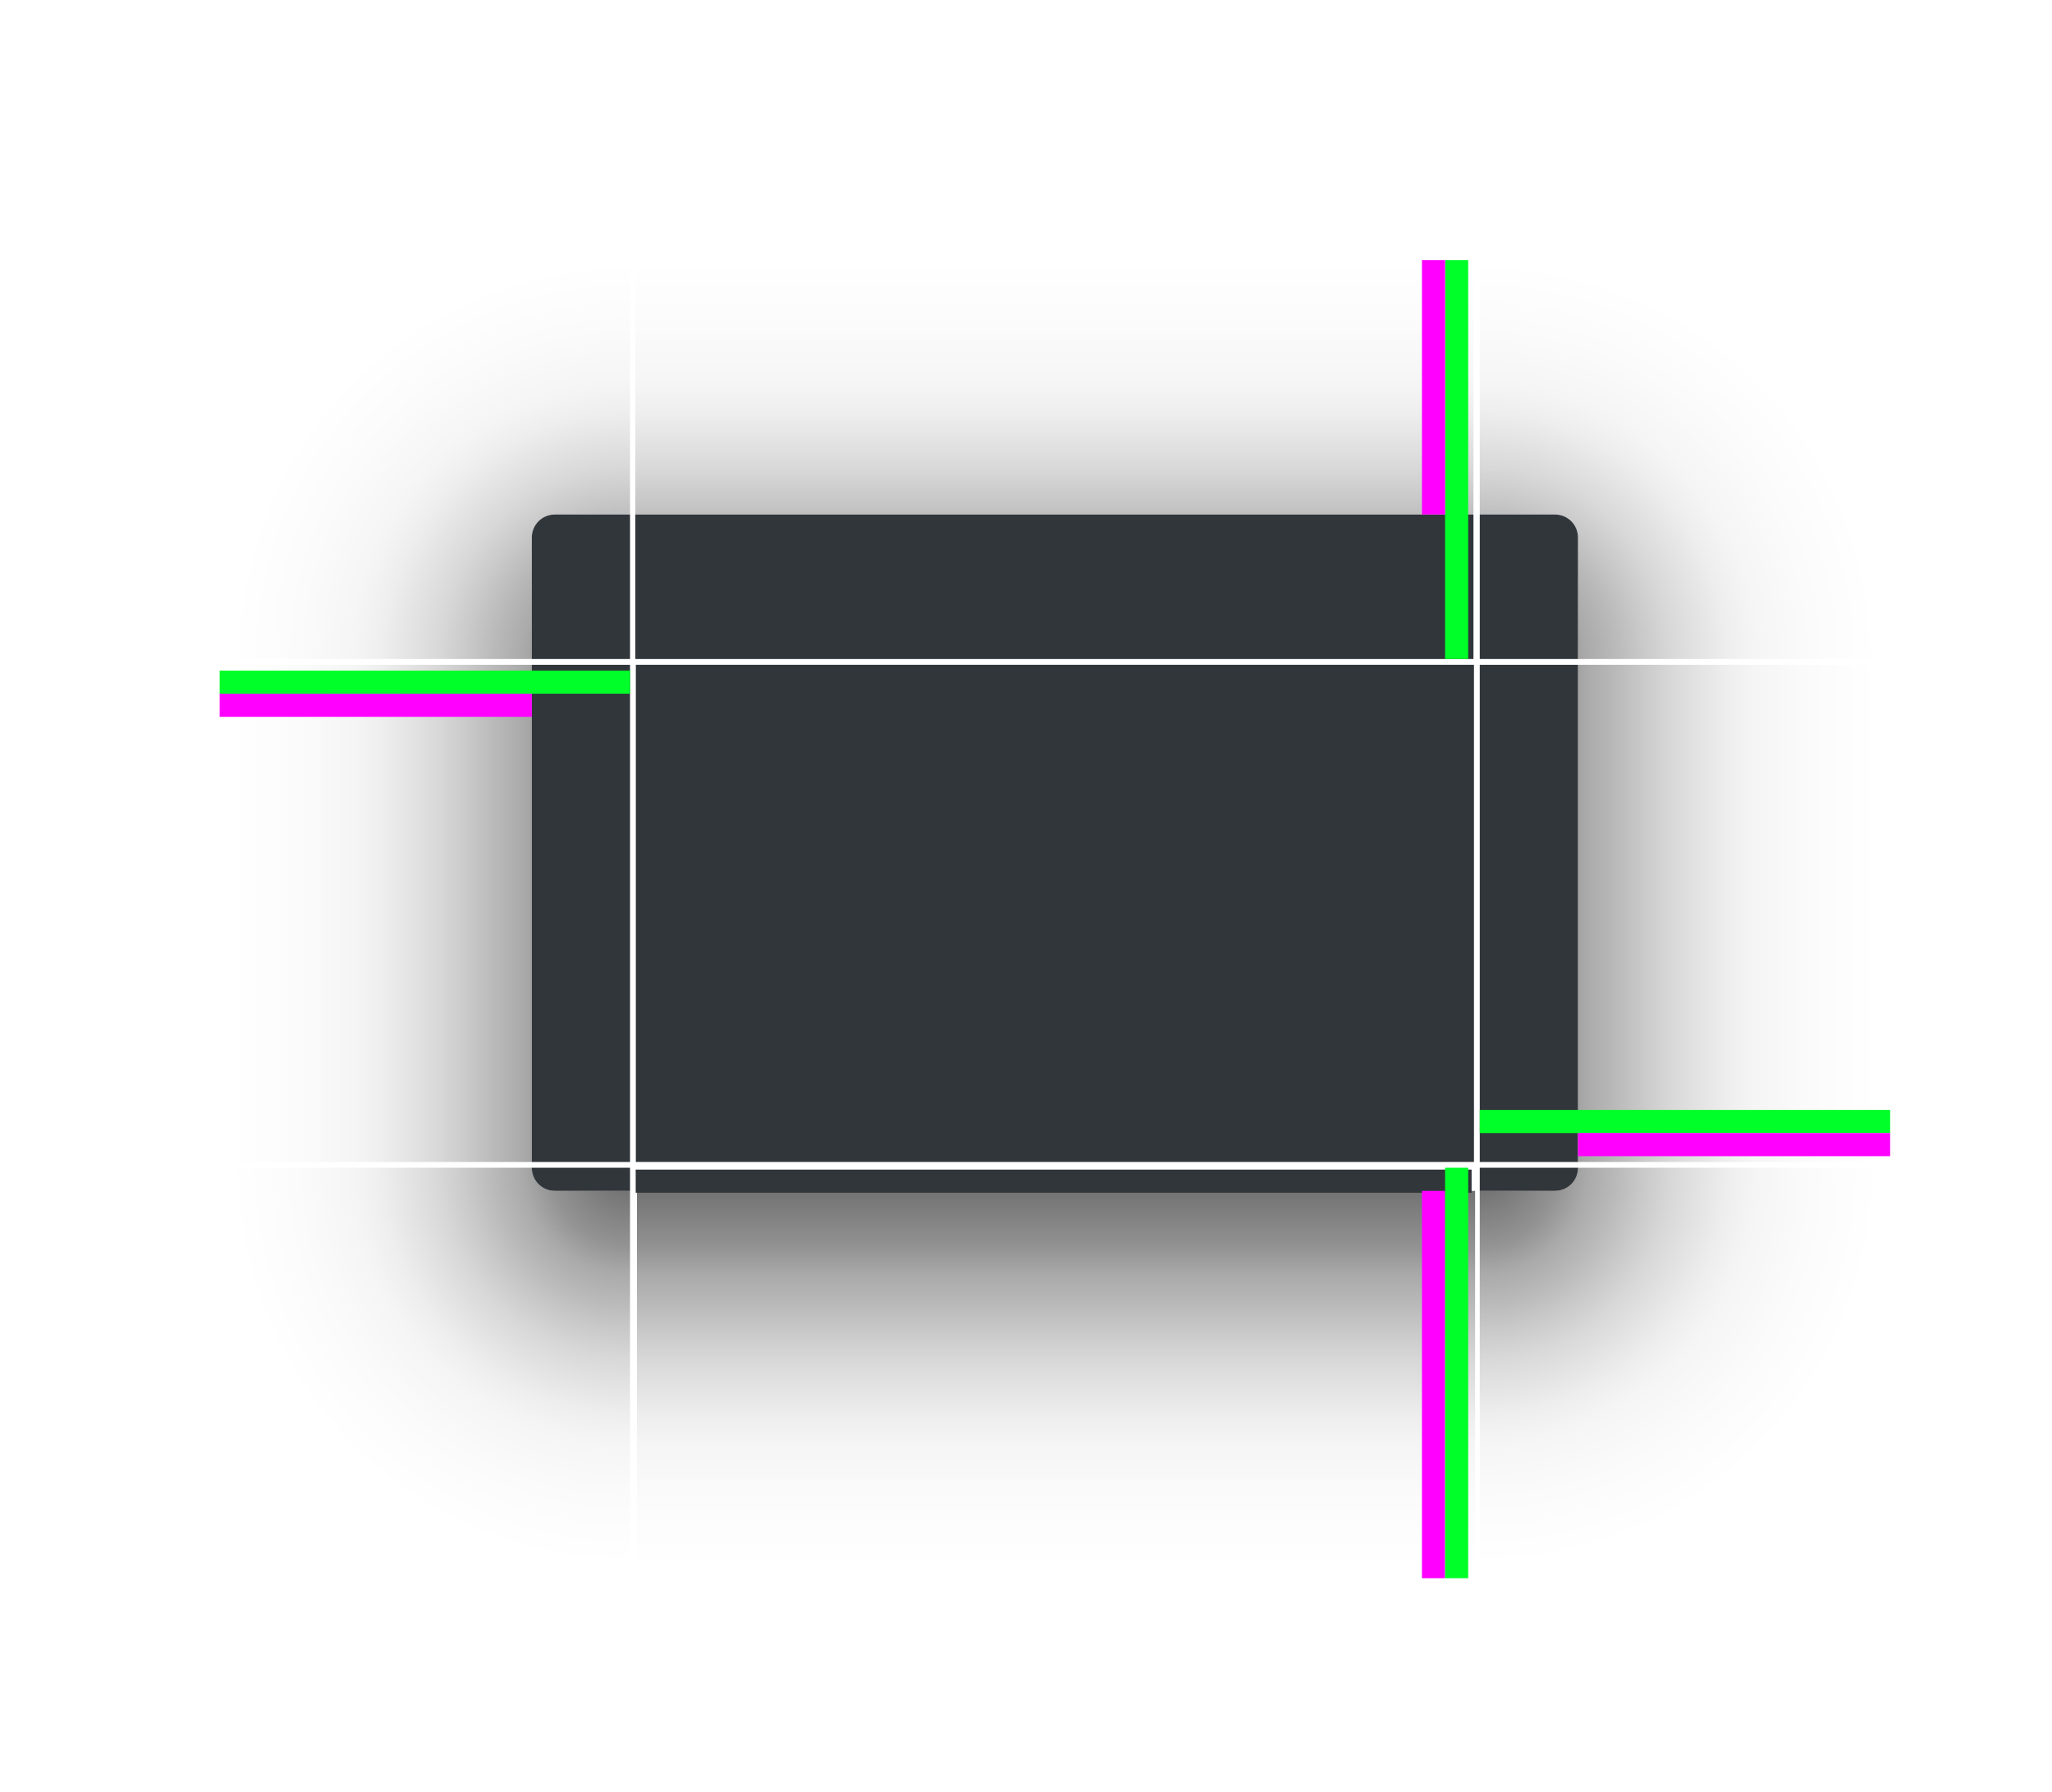 <?xml version="1.0" encoding="UTF-8" standalone="no"?>
<svg
   xmlns:dc="http://purl.org/dc/elements/1.1/"
   xmlns:cc="http://creativecommons.org/ns#"
   xmlns:rdf="http://www.w3.org/1999/02/22-rdf-syntax-ns#"
   xmlns:svg="http://www.w3.org/2000/svg"
   xmlns="http://www.w3.org/2000/svg"
   xmlns:xlink="http://www.w3.org/1999/xlink"
   xmlns:sodipodi="http://sodipodi.sourceforge.net/DTD/sodipodi-0.dtd"
   xmlns:inkscape="http://www.inkscape.org/namespaces/inkscape"
   inkscape:export-ydpi="90"
   inkscape:export-xdpi="90"
   inkscape:export-filename="/home/diau/svn/playground-plasma/desktoptheme/air/widgets/background.png"
   version="1.0"
   inkscape:output_extension="org.inkscape.output.svg.inkscape"
   sodipodi:docname="decoration.svg"
   inkscape:version="1.0 (1.0+r73+1)"
   sodipodi:version="0.32"
   id="svg3642"
   height="310"
   width="355">
  <sodipodi:namedview
     inkscape:document-rotation="0"
     inkscape:snap-nodes="true"
     inkscape:object-paths="true"
     inkscape:snap-intersection-paths="true"
     inkscape:snap-smooth-nodes="true"
     inkscape:snap-midpoints="true"
     inkscape:snap-bbox-edge-midpoints="true"
     inkscape:bbox-paths="true"
     inkscape:bbox-nodes="true"
     inkscape:snap-bbox="true"
     inkscape:snap-global="true"
     inkscape:window-maximized="1"
     gridtolerance="13"
     objecttolerance="9"
     inkscape:guide-bbox="true"
     showguides="true"
     height="48px"
     width="48px"
     inkscape:window-y="0"
     inkscape:window-x="0"
     inkscape:window-height="1003"
     inkscape:window-width="1920"
     inkscape:document-units="px"
     inkscape:grid-bbox="true"
     showgrid="true"
     inkscape:current-layer="layer1"
     inkscape:cy="171.47415"
     inkscape:cx="239.21668"
     inkscape:zoom="4.2067188"
     inkscape:pageshadow="2"
     inkscape:pageopacity="1"
     borderopacity="1.0"
     bordercolor="#666666"
     pagecolor="#eeeeee"
     id="base">
    <inkscape:grid
       snapvisiblegridlinesonly="true"
       empspacing="5"
       visible="true"
       enabled="true"
       id="grid2555"
       type="xygrid" />
  </sodipodi:namedview>
  <defs
     id="defs3644">
    <style
       type="text/css"
       id="current-color-scheme">
      .ColorScheme-Text {
        color:#31363b;
        stop-color:#31363b;
      }
      .ColorScheme-Background {
        color:#eff0f1;
        stop-color:#eff0f1;
      }
      </style>
    <radialGradient
       gradientTransform="matrix(8.625,1.3624911e-6,-1.0176724e-6,8.625,181.189,-7895.785)"
       gradientUnits="userSpaceOnUse"
       r="8"
       fy="927.63"
       fx="44.5"
       cy="927.63"
       cx="44.5"
       id="radialGradient1042-0-6-6-9"
       xlink:href="#PerfectBreeze"
       inkscape:collect="always" />
    <linearGradient
       y2="-35.147"
       x2="-903.168"
       y1="-35.147"
       x1="-917.586"
       gradientTransform="matrix(4.786,0,0,0.4,4190.312,-247.387)"
       gradientUnits="userSpaceOnUse"
       id="linearGradient2782-6"
       xlink:href="#PerfectBreeze"
       inkscape:collect="always" />
    <radialGradient
       gradientUnits="userSpaceOnUse"
       gradientTransform="matrix(3.4997498e-5,10.223,-10.222,2.1640405e-7,9983.24,-229.385)"
       r="6.75"
       fy="950.404"
       fx="51"
       cy="950.404"
       cx="51"
       id="radialGradient1050-7-5-2-3-9-3"
       xlink:href="#PerfectBreeze"
       inkscape:collect="always" />
    <linearGradient
       inkscape:collect="always"
       xlink:href="#PerfectBreeze"
       id="linearGradient3699-7-8"
       gradientUnits="userSpaceOnUse"
       gradientTransform="matrix(4.786,0,0,0.251,-4437.732,-552.738)"
       x1="951.526"
       y1="-47.917"
       x2="965.944"
       y2="-47.917" />
    <radialGradient
       inkscape:collect="always"
       xlink:href="#PerfectBreeze"
       id="radialGradient1050-7-5-2-3-9-3-6"
       cx="51"
       cy="950.404"
       fx="51"
       fy="950.404"
       r="6.75"
       gradientTransform="matrix(0,10.222,-10.221,-3.4774205e-5,10279.279,-405.3)"
       gradientUnits="userSpaceOnUse" />
    <linearGradient
       y2="932.862"
       x2="98.463"
       y1="932.862"
       x1="40.791"
       gradientTransform="matrix(1.196,0,0,0.172,516.196,-48.337)"
       gradientUnits="userSpaceOnUse"
       id="linearGradient3697-1-2"
       xlink:href="#PerfectBreeze"
       inkscape:collect="always" />
    <radialGradient
       inkscape:collect="always"
       xlink:href="#PerfectBreeze"
       id="radialGradient1042-0-6-6-9-6"
       cx="44.5"
       cy="927.63"
       fx="44.5"
       fy="927.63"
       r="8"
       gradientUnits="userSpaceOnUse"
       gradientTransform="matrix(8.625,1.3624946e-6,-1.017674e-6,8.625,181.188,-7895.805)" />
    <linearGradient
       inkscape:collect="always"
       xlink:href="#PerfectBreeze"
       id="linearGradient1196"
       gradientUnits="userSpaceOnUse"
       gradientTransform="matrix(1.196,0,0,0.172,516.196,-48.339)"
       x1="40.791"
       y1="932.862"
       x2="98.463"
       y2="932.862" />
    <linearGradient
       gradientTransform="translate(50,105)"
       inkscape:collect="always"
       xlink:href="#SmallBreeze"
       id="linearGradient996"
       x1="241"
       y1="292"
       x2="241"
       y2="363"
       gradientUnits="userSpaceOnUse" />
    <linearGradient
       inkscape:collect="always"
       id="SmallBreeze">
      <stop
         style="stop-color:#000000;stop-opacity:0.549"
         offset="0"
         id="stop998" />
      <stop
         id="stop1000"
         offset="0.056"
         style="stop-color:#000000;stop-opacity:0.443" />
      <stop
         style="stop-color:#000000;stop-opacity:0.247"
         offset="0.113"
         id="stop1026" />
      <stop
         id="stop1028"
         offset="0.183"
         style="stop-color:#000000;stop-opacity:0.082" />
      <stop
         style="stop-color:#000000;stop-opacity:0.024"
         offset="0.254"
         id="stop1030" />
      <stop
         id="stop1034"
         offset="0.324"
         style="stop-color:#000000;stop-opacity:0" />
      <stop
         style="stop-color:#000000;stop-opacity:0;"
         offset="1"
         id="stop1022" />
    </linearGradient>
    <radialGradient
       gradientTransform="matrix(4.5,7.1086509e-7,-5.3095905e-7,4.5,364.751,-4068.367)"
       gradientUnits="userSpaceOnUse"
       r="8"
       fy="927.418"
       fx="44.5"
       cy="927.418"
       cx="44.5"
       id="radialGradient1042-0-6-6-9-6-3"
       xlink:href="#shadow_inactive"
       inkscape:collect="always" />
    <radialGradient
       inkscape:collect="always"
       xlink:href="#shadow_inactive"
       id="radialGradient1042-0-6-6-9-61"
       cx="44.5"
       cy="927.418"
       fx="44.5"
       fy="927.418"
       r="8"
       gradientUnits="userSpaceOnUse"
       gradientTransform="matrix(4.5,7.1086509e-7,-5.3095905e-7,4.5,364.751,-4068.367)" />
    <radialGradient
       inkscape:collect="always"
       xlink:href="#shadow_inactive"
       id="radialGradient1050-7-5-2-3-9-3-8"
       cx="51"
       cy="950.404"
       fx="51"
       fy="950.404"
       r="6.75"
       gradientTransform="matrix(0,5.333,-5.333,-1.8143064e-5,5336.319,20.017)"
       gradientUnits="userSpaceOnUse" />
    <radialGradient
       gradientUnits="userSpaceOnUse"
       gradientTransform="matrix(0,5.333,-5.333,-1.8143064e-5,5633.319,-155.983)"
       r="6.75"
       fy="950.404"
       fx="51"
       cy="950.404"
       cx="51"
       id="radialGradient1050-7-5-2-3-9-3-6-7"
       xlink:href="#shadow_inactive"
       inkscape:collect="always" />
    <linearGradient
       y2="932.862"
       x2="70.881"
       y1="932.862"
       x1="40.791"
       gradientTransform="matrix(1.196,0,0,0.172,516.196,-48.339)"
       gradientUnits="userSpaceOnUse"
       id="linearGradient1428"
       xlink:href="#shadow_inactive"
       inkscape:collect="always" />
    <linearGradient
       y2="932.862"
       x2="70.881"
       y1="932.862"
       x1="40.791"
       gradientTransform="matrix(1.196,0,0,0.172,516.196,-48.337)"
       gradientUnits="userSpaceOnUse"
       id="linearGradient1430"
       xlink:href="#shadow_inactive"
       inkscape:collect="always" />
    <linearGradient
       y2="-48.035"
       x2="959.049"
       y1="-48.035"
       x1="951.526"
       gradientTransform="matrix(4.786,0,0,0.214,-4437.732,-553.5)"
       gradientUnits="userSpaceOnUse"
       id="linearGradient1432"
       xlink:href="#shadow_inactive"
       inkscape:collect="always" />
    <linearGradient
       y2="-35.147"
       x2="-910.064"
       y1="-35.147"
       x1="-917.586"
       gradientTransform="matrix(4.786,0,0,0.4,4190.312,-247.387)"
       gradientUnits="userSpaceOnUse"
       id="linearGradient1434"
       xlink:href="#shadow_inactive"
       inkscape:collect="always" />
    <linearGradient
       inkscape:collect="always"
       id="PerfectBreeze">
      <stop
         style="stop-color:#000000;stop-opacity:0.549"
         offset="0"
         id="stop2142" />
      <stop
         id="stop2168"
         offset="0.056"
         style="stop-color:#000000;stop-opacity:0.549" />
      <stop
         id="stop2144"
         offset="0.127"
         style="stop-color:#000000;stop-opacity:0.486" />
      <stop
         style="stop-color:#000000;stop-opacity:0.424"
         offset="0.197"
         id="stop2146" />
      <stop
         id="stop2148"
         offset="0.268"
         style="stop-color:#000000;stop-opacity:0.333" />
      <stop
         style="stop-color:#000000;stop-opacity:0.275"
         offset="0.338"
         id="stop2150" />
      <stop
         id="stop2152"
         offset="0.408"
         style="stop-color:#000000;stop-opacity:0.212" />
      <stop
         style="stop-color:#000000;stop-opacity:0.153"
         offset="0.479"
         id="stop2154" />
      <stop
         id="stop2156"
         offset="0.549"
         style="stop-color:#000000;stop-opacity:0.11" />
      <stop
         style="stop-color:#000000;stop-opacity:0.067"
         offset="0.62"
         id="stop2158" />
      <stop
         id="stop2160"
         offset="0.69"
         style="stop-color:#000000;stop-opacity:0.039" />
      <stop
         style="stop-color:#000000;stop-opacity:0.016"
         offset="0.831"
         id="stop2162" />
      <stop
         style="stop-color:#000000;stop-opacity:0;"
         offset="1"
         id="stop2164" />
    </linearGradient>
    <linearGradient
       id="shadow_inactive">
      <stop
         style="stop-color:#000000;stop-opacity:1;"
         offset="0"
         id="stop6719-25" />
      <stop
         id="stop6834-1"
         offset="0.25"
         style="stop-color:#000000;stop-opacity:0.639;" />
      <stop
         id="stop6832-0"
         offset="0.5"
         style="stop-color:#000000;stop-opacity:0.337;" />
      <stop
         style="stop-color:#000000;stop-opacity:0.108;"
         offset="0.75"
         id="stop6836-0" />
      <stop
         id="stop6894-7"
         offset="0.875"
         style="stop-color:#000000;stop-opacity:0.039;" />
      <stop
         id="stop6721-4"
         offset="1"
         style="stop-color:#000000;stop-opacity:0;" />
    </linearGradient>
  </defs>
  <g
     transform="translate(0,-90)"
     inkscape:groupmode="layer"
     inkscape:label="Layer 1"
     id="layer1">
    <g
       transform="matrix(12.083,0,0,1,-2971.248,3)"
       id="decoration-top">
      <rect
         y="-267"
         x="-176"
         height="12"
         width="44"
         id="rect4822-1-8-3-9"
         style="opacity:1;fill:url(#linearGradient2782-6);fill-opacity:1;stroke:none;stroke-width:1.384"
         transform="matrix(0,-1,-1,0,0,0)" />
      <rect
         transform="rotate(90)"
         style="fill:#31363b;fill-opacity:1"
         id="rect4148-01-9-2"
         width="25"
         height="12"
         x="176"
         y="-267"
         class="ColorScheme-Background" />
    </g>
    <g
       transform="translate(-309,99)"
       id="decoration-topright">
      <path
         sodipodi:nodetypes="cccssccccc"
         inkscape:connector-curvature="0"
         id="path4844-61-3-1-93"
         d="m 565,36 v 44 l 12,1e-5 h 1 c 2.237,0 4,1.78 4,4 L 582,105 h 54 l -2e-5,-21 -1e-5,-48 z"
         style="opacity:1;fill:url(#radialGradient1042-0-6-6-9);fill-opacity:1;fill-rule:evenodd;stroke:none;stroke-width:2.286px;stroke-linecap:butt;stroke-linejoin:miter;stroke-opacity:1" />
      <path
         class="ColorScheme-Background"
         sodipodi:nodetypes="cccssc"
         d="m 565,80 v 25 h 17 V 84 c 0,-2.22 -1.763,-4 -4,-4 z"
         style="fill:#31363b;fill-opacity:1"
         id="rect4177-6-1-8-7" />
    </g>
    <g
       id="g4418"
       style="display:none"
       inkscape:label="layer1"
       transform="translate(-1453.445,-465.219)" />
    <g
       id="layer2"
       style="display:inline"
       inkscape:label="glow"
       transform="translate(-1453.445,-465.219)" />
    <g
       transform="translate(975.616,-1945.099)"
       id="g2424"
       style="display:none"
       inkscape:label="layer1" />
    <g
       transform="translate(975.616,-1945.099)"
       id="g2426"
       style="display:inline"
       inkscape:label="glow" />
    <g
       transform="translate(1021.594,-976.236)"
       id="g3429"
       inkscape:label="Layer 1" />
    <g
       transform="translate(2807.884,-592.778)"
       id="g19758"
       inkscape:label="Layer 1" />
    <g
       transform="translate(3912.709,-1471.047)"
       id="g3935"
       inkscape:label="Layer 1" />
    <g
       transform="translate(1514.84,-1486.394)"
       id="g8459"
       inkscape:label="Layer 1" />
    <g
       transform="translate(164.022,-157.783)"
       id="g28391"
       inkscape:label="Layer 1" />
    <g
       transform="translate(1268.847,-1036.052)"
       id="g28393"
       inkscape:label="Layer 1" />
    <g
       transform="translate(-1129.022,-1051.399)"
       id="g28395"
       inkscape:label="Layer 1" />
    <g
       transform="translate(2310.522,-165.783)"
       id="g6598"
       inkscape:label="Layer 1" />
    <g
       transform="translate(3415.347,-1044.052)"
       id="g6640"
       inkscape:label="Layer 1" />
    <g
       transform="translate(1017.478,-1059.399)"
       id="g6716"
       inkscape:label="Layer 1" />
    <g
       style="opacity:0.459"
       transform="matrix(1,0,0,-1,-153.445,295.174)"
       id="g6850" />
    <g
       transform="translate(-1919.565,-153.362)"
       inkscape:label="layer1"
       style="display:none"
       id="g4240" />
    <g
       transform="translate(-1919.565,-153.362)"
       inkscape:label="glow"
       style="display:inline"
       id="g4242" />
    <g
       inkscape:label="layer1"
       style="display:none"
       id="g4244"
       transform="translate(509.496,-1633.242)" />
    <g
       inkscape:label="glow"
       style="display:inline"
       id="g4246"
       transform="translate(509.496,-1633.242)" />
    <g
       inkscape:label="Layer 1"
       id="g4248"
       transform="translate(555.474,-664.379)" />
    <g
       inkscape:label="Layer 1"
       id="g4250"
       transform="translate(2341.764,-280.921)" />
    <g
       inkscape:label="Layer 1"
       id="g4252"
       transform="translate(3446.59,-1159.19)" />
    <g
       inkscape:label="Layer 1"
       id="g4254"
       transform="translate(1048.72,-1174.537)" />
    <g
       inkscape:label="Layer 1"
       id="g4256"
       transform="translate(-302.098,154.074)" />
    <g
       inkscape:label="Layer 1"
       id="g4258"
       transform="translate(802.728,-724.195)" />
    <g
       inkscape:label="Layer 1"
       id="g4260"
       transform="translate(-1595.142,-739.542)" />
    <g
       inkscape:label="Layer 1"
       id="g4262"
       transform="translate(1844.402,146.074)" />
    <g
       inkscape:label="Layer 1"
       id="g4264"
       transform="translate(2949.227,-732.195)" />
    <g
       inkscape:label="Layer 1"
       id="g4266"
       transform="translate(551.358,-747.542)" />
    <g
       id="g4268"
       transform="matrix(1,0,0,-1,-619.565,607.031)"
       style="opacity:0.459" />
    <rect
       style="fill:#00ff29;fill-opacity:1;stroke:none;stroke-width:1.125"
       y="135"
       x="250"
       height="69"
       width="4"
       id="hint-top-margin" />
    <g
       transform="matrix(24.167,0,0,1,-13374.993,176)"
       id="decoration-bottom">
      <rect
         y="-564"
         x="120"
         height="6"
         width="67"
         id="rect4858-1-3-9-0-1-0"
         style="opacity:1;fill:url(#linearGradient3699-7-8);fill-opacity:1;stroke:none;stroke-width:1.549"
         transform="rotate(90)" />
      <g
         id="bottom-1"
         transform="matrix(0.187,0,0,0.667,554.438,-516.238)">
        <rect
           transform="rotate(90)"
           style="fill:#31363b;fill-opacity:1"
           id="rect4148-01"
           width="6"
           height="32"
           x="948.362"
           y="-51"
           class="ColorScheme-Background" />
      </g>
    </g>
    <g
       id="decoration-bottomleft"
       transform="matrix(-1,0,0,1,674,176)">
      <path
         class="ColorScheme-Background"
         id="rect4177-6-1-8-74"
         style="fill:#31363b;fill-opacity:1"
         d="m 565,116 v 4 h 13 c 2.22,0 4,-1.763 4,-4 h -4 z" />
      <path
         sodipodi:nodetypes="csccccccc"
         inkscape:connector-curvature="0"
         id="path4844-6-3-7-6-6-9-5-5"
         d="m 582,116 c 0,2.237 -1.78,4 -4,4 L 566,120 565,120 l 3e-5,67 1,3e-5 70,-2e-5 L 636,116 Z"
         style="opacity:1;fill:url(#radialGradient1050-7-5-2-3-9-3-6);fill-opacity:1;fill-rule:evenodd;stroke:none;stroke-width:2.286px;stroke-linecap:butt;stroke-linejoin:miter;stroke-opacity:1" />
    </g>
    <rect
       y="296"
       x="246"
       height="67"
       width="4"
       id="shadow-hint-bottom-margin"
       style="opacity:1;fill:#ff00ff;fill-opacity:1;stroke:none;stroke-width:1.044" />
    <rect
       style="fill:#00ff29;fill-opacity:1;stroke:none;stroke-width:0.953;opacity:1"
       y="292"
       x="250"
       height="71"
       width="4"
       id="hint-bottom-margin" />
    <g
       transform="matrix(1,0,0,17.2,-309,-1686.996)"
       id="decoration-right">
      <rect
         y="110"
         x="582"
         height="5"
         width="54"
         id="rect4902-4-3-6-6-7-1"
         style="opacity:1;fill:url(#linearGradient3697-1-2);fill-opacity:1;stroke:none;stroke-width:1.285" />
      <rect
         transform="rotate(90)"
         style="fill:#31363b;fill-opacity:1"
         id="rect4148-01-9"
         width="5"
         height="17"
         x="110"
         y="-582"
         class="ColorScheme-Background" />
    </g>
    <rect
       style="fill:#00ff29;fill-opacity:1;stroke:none;stroke-width:0.97"
       transform="rotate(90)"
       y="-327"
       x="282"
       height="71"
       width="4"
       id="hint-right-margin" />
    <g
       id="decoration-bottomright"
       transform="translate(-12)">
      <path
         class="ColorScheme-Background"
         d="m 268,292 v 4 h 13 c 2.22,0 4,-1.763 4,-4 h -4 z"
         style="fill:#31363b;fill-opacity:1"
         id="rect4177-6-1-8"
         sodipodi:nodetypes="ccsccc" />
      <path
         style="opacity:1;fill:url(#radialGradient1050-7-5-2-3-9-3);fill-opacity:1;fill-rule:evenodd;stroke:none;stroke-width:2.286px;stroke-linecap:butt;stroke-linejoin:miter;stroke-opacity:1"
         d="m 285,292 c 0,2.237 -1.78,4 -4,4 L 269,296 268,296 l 3e-5,67 1,3e-5 70,-2e-5 L 339,292 Z"
         id="path4844-6-3-7-6-6-9-5"
         inkscape:connector-curvature="0"
         sodipodi:nodetypes="csccccccc" />
    </g>
    <g
       id="decoration-topleft"
       transform="matrix(-1,0,0,1,674,99)">
      <path
         style="opacity:1;fill:url(#radialGradient1042-0-6-6-9-6);fill-opacity:1;fill-rule:evenodd;stroke:none;stroke-width:2.286px;stroke-linecap:butt;stroke-linejoin:miter;stroke-opacity:1"
         d="m 565,36 v 44 l 12,1e-5 h 1 c 2.237,0 4,1.78 4,4 L 582,105 h 54 l -2e-5,-21 -1e-5,-48 z"
         id="path4844-61-3-1-93-9"
         inkscape:connector-curvature="0"
         sodipodi:nodetypes="cccssccccc" />
      <path
         class="ColorScheme-Background"
         id="rect4177-6-1-8-7-2"
         style="fill:#31363b;fill-opacity:1"
         d="m 565,80 v 25 h 17 V 84 c 0,-2.22 -1.763,-4 -4,-4 z"
         sodipodi:nodetypes="cccssc" />
    </g>
    <g
       id="decoration-left"
       transform="matrix(-1,0,0,17.2,674,-1686.996)">
      <rect
         style="opacity:1;fill:url(#linearGradient1196);fill-opacity:1;stroke:none;stroke-width:1.285"
         id="rect4902-4-3-6-6-7-1-4"
         width="54"
         height="5"
         x="582"
         y="110" />
      <rect
         class="ColorScheme-Background"
         y="-582"
         x="110"
         height="17"
         width="5"
         id="rect4148-01-9-5"
         style="fill:#31363b;fill-opacity:1"
         transform="rotate(90)" />
    </g>
    <rect
       class="ColorScheme-Background"
       y="-255"
       x="205"
       height="145"
       width="86"
       id="decoration-center"
       style="fill:#31363b;fill-opacity:1"
       transform="rotate(90)" />
    <rect
       y="286"
       x="273"
       height="4"
       width="54"
       id="shadow-hint-right-margin"
       style="opacity:1;fill:#ff00ff;fill-opacity:1;stroke:none;stroke-width:0.664" />
    <rect
       y="210"
       x="38"
       height="4"
       width="54"
       id="shadow-hint-left-margin"
       style="opacity:1;fill:#ff00ff;fill-opacity:1;stroke:none;stroke-width:0.664" />
    <rect
       style="fill:#00ff29;fill-opacity:1;stroke:none;stroke-width:0.971"
       transform="rotate(90)"
       y="-109"
       x="206"
       height="71"
       width="4"
       id="hint-left-margin" />
    <rect
       style="opacity:1;fill:#ff00ff;fill-opacity:1;stroke:none;stroke-width:0.846"
       id="shadow-hint-top-margin"
       width="4"
       height="44"
       x="246"
       y="135" />
    <rect
       style="fill:url(#linearGradient996);fill-opacity:1;stroke-width:1.001"
       id="rect988"
       width="7"
       height="19"
       x="288"
       y="401" />
    <g
       id="decoration-inactive-top"
       transform="matrix(12.083,0,0,1,-2649.248,3)">
      <rect
         transform="matrix(0,-1,-1,0,0,0)"
         style="opacity:0.65;fill:url(#linearGradient1434);fill-opacity:1;stroke:none;stroke-width:1.384"
         id="rect4822-1-8-3-9-2"
         width="44"
         height="12"
         x="-176"
         y="-267" />
      <rect
         class="ColorScheme-Background"
         y="-267"
         x="176"
         height="12"
         width="25"
         id="rect4148-01-9-2-0"
         style="fill:#2a2e32;fill-opacity:1"
         transform="rotate(90)" />
    </g>
    <g
       id="decoration-inactive-topright"
       transform="translate(13,99)">
      <path
         style="opacity:0.65;fill:url(#radialGradient1042-0-6-6-9-61);fill-opacity:1;fill-rule:evenodd;stroke:none;stroke-width:2.286px;stroke-linecap:butt;stroke-linejoin:miter;stroke-opacity:1"
         d="m 565,36 v 44 l 12,1e-5 h 1 c 2.237,0 4,1.78 4,4 L 582,105 h 54 l -2e-5,-21 -1e-5,-48 z"
         id="path4844-61-3-1-93-3"
         inkscape:connector-curvature="0"
         sodipodi:nodetypes="cccssccccc" />
      <path
         id="rect4177-6-1-8-7-7"
         style="fill:#2a2e32;fill-opacity:1"
         d="m 565,80 v 25 h 17 V 84 c 0,-2.22 -1.763,-4 -4,-4 z"
         sodipodi:nodetypes="cccssc"
         class="ColorScheme-Background" />
    </g>
    <g
       id="decoration-inactive-bottom"
       transform="matrix(24.167,0,0,1,-13052.993,176)">
      <rect
         transform="rotate(90)"
         style="opacity:0.65;fill:url(#linearGradient1432);fill-opacity:1;stroke:none;stroke-width:1.432"
         id="rect4858-1-3-9-0-1-0-9"
         width="67"
         height="6"
         x="120"
         y="-564" />
      <g
         transform="matrix(0.187,0,0,0.667,554.438,-516.238)"
         id="bottom-1-2">
        <rect
           class="ColorScheme-Background"
           y="-51"
           x="948.362"
           height="32"
           width="6"
           id="rect4148-01-2"
           style="fill:#2a2e32;fill-opacity:1"
           transform="rotate(90)" />
      </g>
    </g>
    <g
       transform="matrix(-1,0,0,1,996,176)"
       id="decoration-inactive-bottomleft">
      <path
         d="m 565,116 v 4 h 13 c 2.22,0 4,-1.763 4,-4 h -4 z"
         style="fill:#2a2e32;fill-opacity:1"
         id="rect4177-6-1-8-74-9"
         class="ColorScheme-Background" />
      <path
         style="opacity:0.65;fill:url(#radialGradient1050-7-5-2-3-9-3-6-7);fill-opacity:1;fill-rule:evenodd;stroke:none;stroke-width:2.286px;stroke-linecap:butt;stroke-linejoin:miter;stroke-opacity:1"
         d="m 582,116 c 0,2.237 -1.78,4 -4,4 L 566,120 565,120 l 3e-5,67 1,3e-5 70,-2e-5 L 636,116 Z"
         id="path4844-6-3-7-6-6-9-5-5-7"
         inkscape:connector-curvature="0"
         sodipodi:nodetypes="csccccccc" />
    </g>
    <g
       id="decoration-inactive-right"
       transform="matrix(1,0,0,17.2,13,-1686.996)">
      <rect
         style="opacity:0.65;fill:url(#linearGradient1430);fill-opacity:1;stroke:none;stroke-width:1.285"
         id="rect4902-4-3-6-6-7-1-6"
         width="54"
         height="5"
         x="582"
         y="110" />
      <rect
         class="ColorScheme-Background"
         y="-582"
         x="110"
         height="17"
         width="5"
         id="rect4148-01-9-1"
         style="fill:#2a2e32;fill-opacity:1"
         transform="rotate(90)" />
    </g>
    <g
       transform="translate(310)"
       id="decoration-inactive-bottomright">
      <path
         sodipodi:nodetypes="ccsccc"
         id="rect4177-6-1-8-9"
         style="fill:#2a2e32;fill-opacity:1"
         d="m 268,292 v 4 h 13 c 2.22,0 4,-1.763 4,-4 h -4 z"
         class="ColorScheme-Background" />
      <path
         sodipodi:nodetypes="csccccccc"
         inkscape:connector-curvature="0"
         id="path4844-6-3-7-6-6-9-5-3"
         d="m 285,292 c 0,2.237 -1.78,4 -4,4 L 269,296 268,296 l 3e-5,67 1,3e-5 70,-2e-5 L 339,292 Z"
         style="opacity:0.65;fill:url(#radialGradient1050-7-5-2-3-9-3-8);fill-opacity:1;fill-rule:evenodd;stroke:none;stroke-width:2.286px;stroke-linecap:butt;stroke-linejoin:miter;stroke-opacity:1" />
    </g>
    <g
       transform="matrix(-1,0,0,1,996,99)"
       id="decoration-inactive-topleft">
      <path
         sodipodi:nodetypes="cccssccccc"
         inkscape:connector-curvature="0"
         id="path4844-61-3-1-93-9-9"
         d="m 565,36 v 44 l 12,1e-5 h 1 c 2.237,0 4,1.78 4,4 L 582,105 h 54 l -2e-5,-21 -1e-5,-48 z"
         style="opacity:0.65;fill:url(#radialGradient1042-0-6-6-9-6-3);fill-opacity:1;fill-rule:evenodd;stroke:none;stroke-width:2.286px;stroke-linecap:butt;stroke-linejoin:miter;stroke-opacity:1" />
      <path
         sodipodi:nodetypes="cccssc"
         d="m 565,80 v 25 h 17 V 84 c 0,-2.22 -1.763,-4 -4,-4 z"
         style="fill:#2a2e32;fill-opacity:1"
         id="rect4177-6-1-8-7-2-4"
         class="ColorScheme-Background" />
    </g>
    <g
       transform="matrix(-1,0,0,17.2,996,-1686.996)"
       id="decoration-inactive-left">
      <rect
         y="110"
         x="582"
         height="5"
         width="54"
         id="rect4902-4-3-6-6-7-1-4-8"
         style="opacity:0.65;fill:url(#linearGradient1428);fill-opacity:1;stroke:none;stroke-width:1.285" />
      <rect
         transform="rotate(90)"
         style="fill:#2a2e32;fill-opacity:1"
         id="rect4148-01-9-5-4"
         width="5"
         height="17"
         x="110"
         y="-582"
         class="ColorScheme-Background" />
    </g>
    <rect
       transform="rotate(90)"
       style="fill:#2a2e32;stop-color:#eff0f1;fill-opacity:1"
       id="decoration-inactive-center"
       width="86"
       height="145"
       x="205"
       y="-577"
       class="ColorScheme-Background" />
  </g>
</svg>
